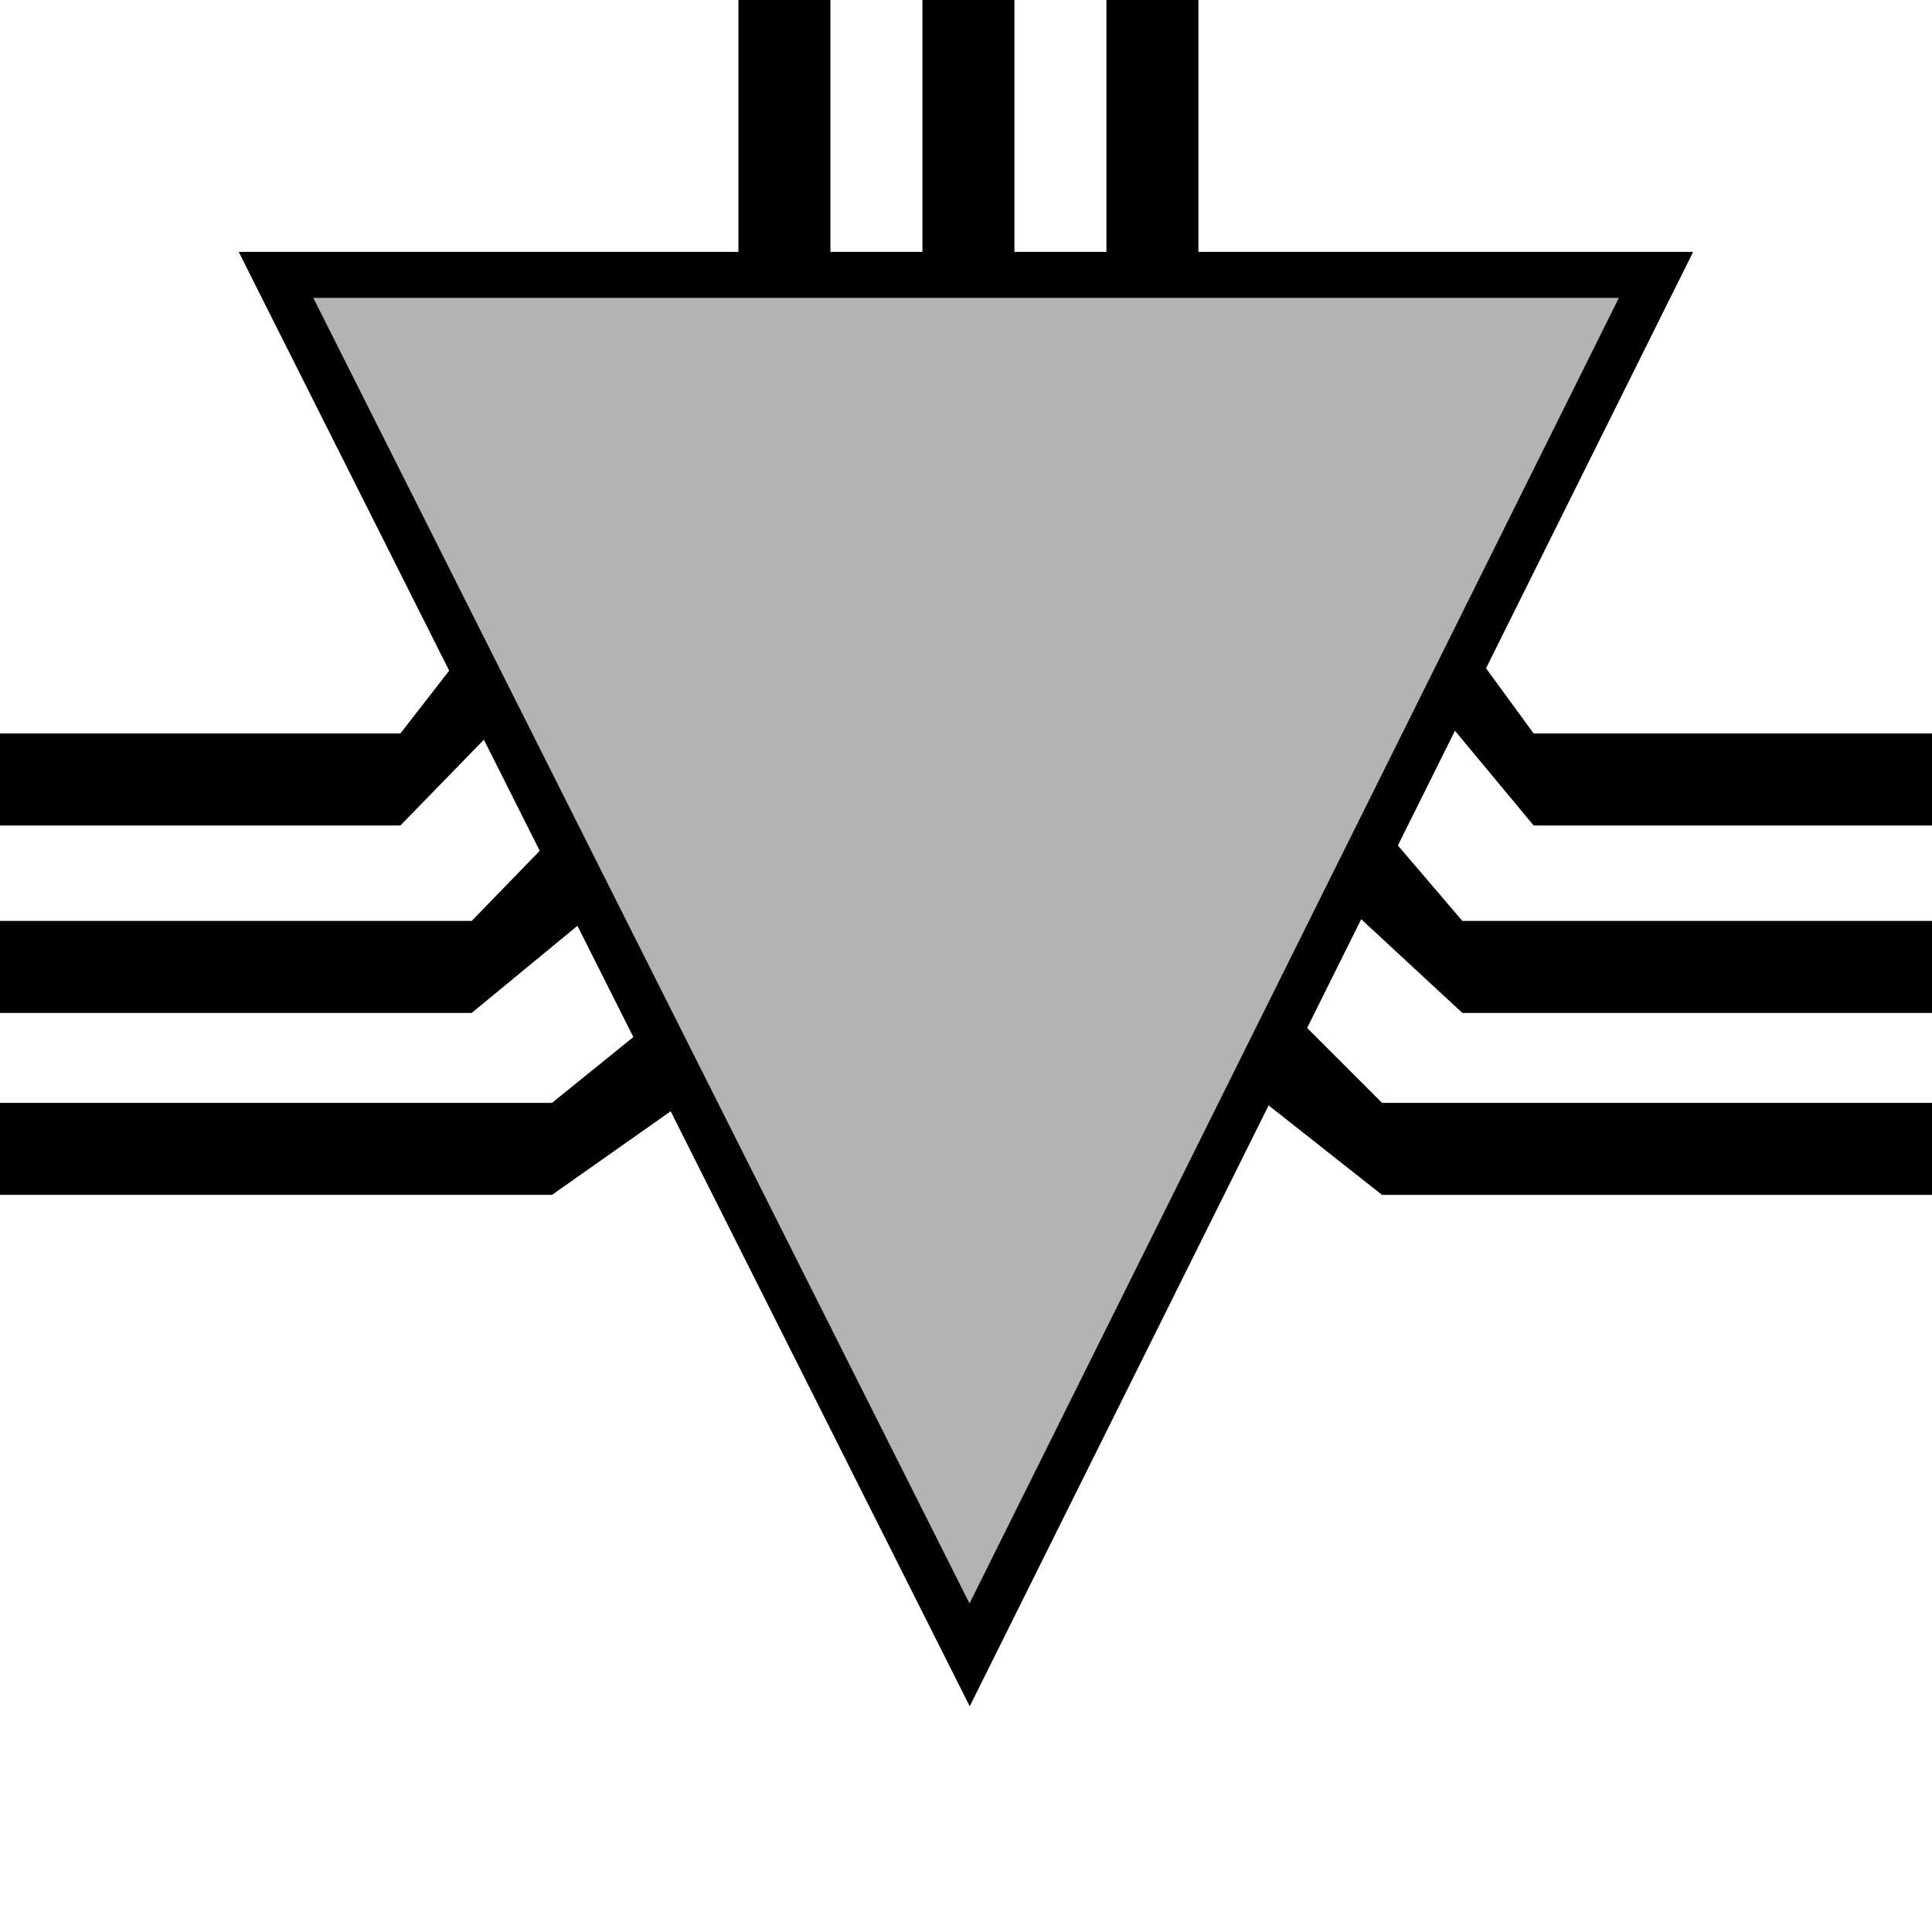 <?xml version="1.0" encoding="UTF-8" standalone="no"?>
<!-- Generator: Adobe Illustrator 13.0.0, SVG Export Plug-In . SVG Version: 6.00 Build 14948)  -->

<svg
   xmlns:dc="http://purl.org/dc/elements/1.1/"
   xmlns:cc="http://creativecommons.org/ns#"
   xmlns:rdf="http://www.w3.org/1999/02/22-rdf-syntax-ns#"
   xmlns:svg="http://www.w3.org/2000/svg"
   xmlns="http://www.w3.org/2000/svg"
   xmlns:sodipodi="http://sodipodi.sourceforge.net/DTD/sodipodi-0.dtd"
   xmlns:inkscape="http://www.inkscape.org/namespaces/inkscape"
   version="1.1"
   id="Ebene_1"
   x="0px"
   y="0px"
   width="105"
   height="105"
   viewBox="0 0 105 105"
   enable-background="new 0 0 100 100"
   xml:space="preserve"
   inkscape:version="0.91 r13725"
   sodipodi:docname="13_0.svg"><defs
     id="defs7" /><sodipodi:namedview
     pagecolor="#ffffff"
     bordercolor="#666666"
     borderopacity="1"
     objecttolerance="10"
     gridtolerance="10"
     guidetolerance="10"
     inkscape:pageopacity="0"
     inkscape:pageshadow="2"
     inkscape:window-width="1920"
     inkscape:window-height="1018"
     id="namedview5"
     showgrid="true"
     inkscape:zoom="6.675088"
     inkscape:cx="27.953181"
     inkscape:cy="55.788462"
     inkscape:window-x="-8"
     inkscape:window-y="-8"
     inkscape:window-maximized="1"
     inkscape:current-layer="Ebene_1"><inkscape:grid
       type="xygrid"
       id="grid3337" /></sodipodi:namedview><g
     id="g4178"
     transform="matrix(1,0,0,-1,0,104.939)"><g
       transform="matrix(0,1,-1,0,110.132,0.018)"
       id="g3394"><rect
         y="45"
         x="90"
         height="5"
         width="15"
         id="rect3400"
         style="fill:#000000" /><rect
         y="55"
         x="90"
         height="5"
         width="15"
         id="rect3402"
         style="fill:#000000" /><rect
         y="65"
         x="90"
         height="5"
         width="15"
         id="rect3404"
         style="fill:#000000" /></g><path
       sodipodi:nodetypes="ccccccc"
       inkscape:connector-curvature="0"
       id="path4166"
       d="m 0,40 30,0 7.097,5 -2.397,3.802 L 30,45 0,45 Z"
       style="fill:#000000;fill-opacity:1;fill-rule:evenodd;stroke:none;stroke-width:1px;stroke-linecap:butt;stroke-linejoin:miter;stroke-opacity:1" /><path
       sodipodi:nodetypes="ccccccc"
       style="fill:#000000;fill-opacity:1;fill-rule:evenodd;stroke:none;stroke-width:1px;stroke-linecap:butt;stroke-linejoin:miter;stroke-opacity:1"
       d="m 0,49.888 25.634,0 6.07,5 -1.798,4.401 L 25.634,54.888 0,54.888 Z"
       id="path4168"
       inkscape:connector-curvature="0" /><path
       sodipodi:nodetypes="ccccccc"
       inkscape:connector-curvature="0"
       id="path4170"
       d="m -0.15,60.075 21.91,0 5.449,5.599 -1.798,4.101 -3.652,-4.7 -21.91,0 z"
       style="fill:#000000;fill-opacity:1;fill-rule:evenodd;stroke:none;stroke-width:1px;stroke-linecap:butt;stroke-linejoin:miter;stroke-opacity:1" /><path
       sodipodi:nodetypes="cccc"
       inkscape:connector-curvature="0"
       id="path4146"
       d="M 15,90 90,90 52.697,15 Z"
       style="fill:#b3b3b3;fill-opacity:1;fill-rule:evenodd;stroke:#000000;stroke-width:2.5;stroke-linecap:butt;stroke-linejoin:miter;stroke-miterlimit:4;stroke-dasharray:none;stroke-opacity:1" /><path
       sodipodi:nodetypes="ccccccc"
       style="fill:#000000;fill-opacity:1;fill-rule:evenodd;stroke:none;stroke-width:1px;stroke-linecap:butt;stroke-linejoin:miter;stroke-opacity:1"
       d="M 105.111,40 75.111,40 68.014,45.599 70.111,50 l 5,-5 30,0 z"
       id="path4172"
       inkscape:connector-curvature="0" /><path
       sodipodi:nodetypes="ccccccc"
       inkscape:connector-curvature="0"
       id="path4174"
       d="m 105.111,49.888 -25.634,0 -6.37,5.899 2.097,4.101 4.272,-5 25.634,0 z"
       style="fill:#000000;fill-opacity:1;fill-rule:evenodd;stroke:none;stroke-width:1px;stroke-linecap:butt;stroke-linejoin:miter;stroke-opacity:1" /><path
       sodipodi:nodetypes="ccccccc"
       style="fill:#000000;fill-opacity:1;fill-rule:evenodd;stroke:none;stroke-width:1px;stroke-linecap:butt;stroke-linejoin:miter;stroke-opacity:1"
       d="m 105.261,60.075 -21.91,0 -5.15,6.198 1.498,3.802 3.652,-5 21.91,0 z"
       id="path4176"
       inkscape:connector-curvature="0" /></g></svg>